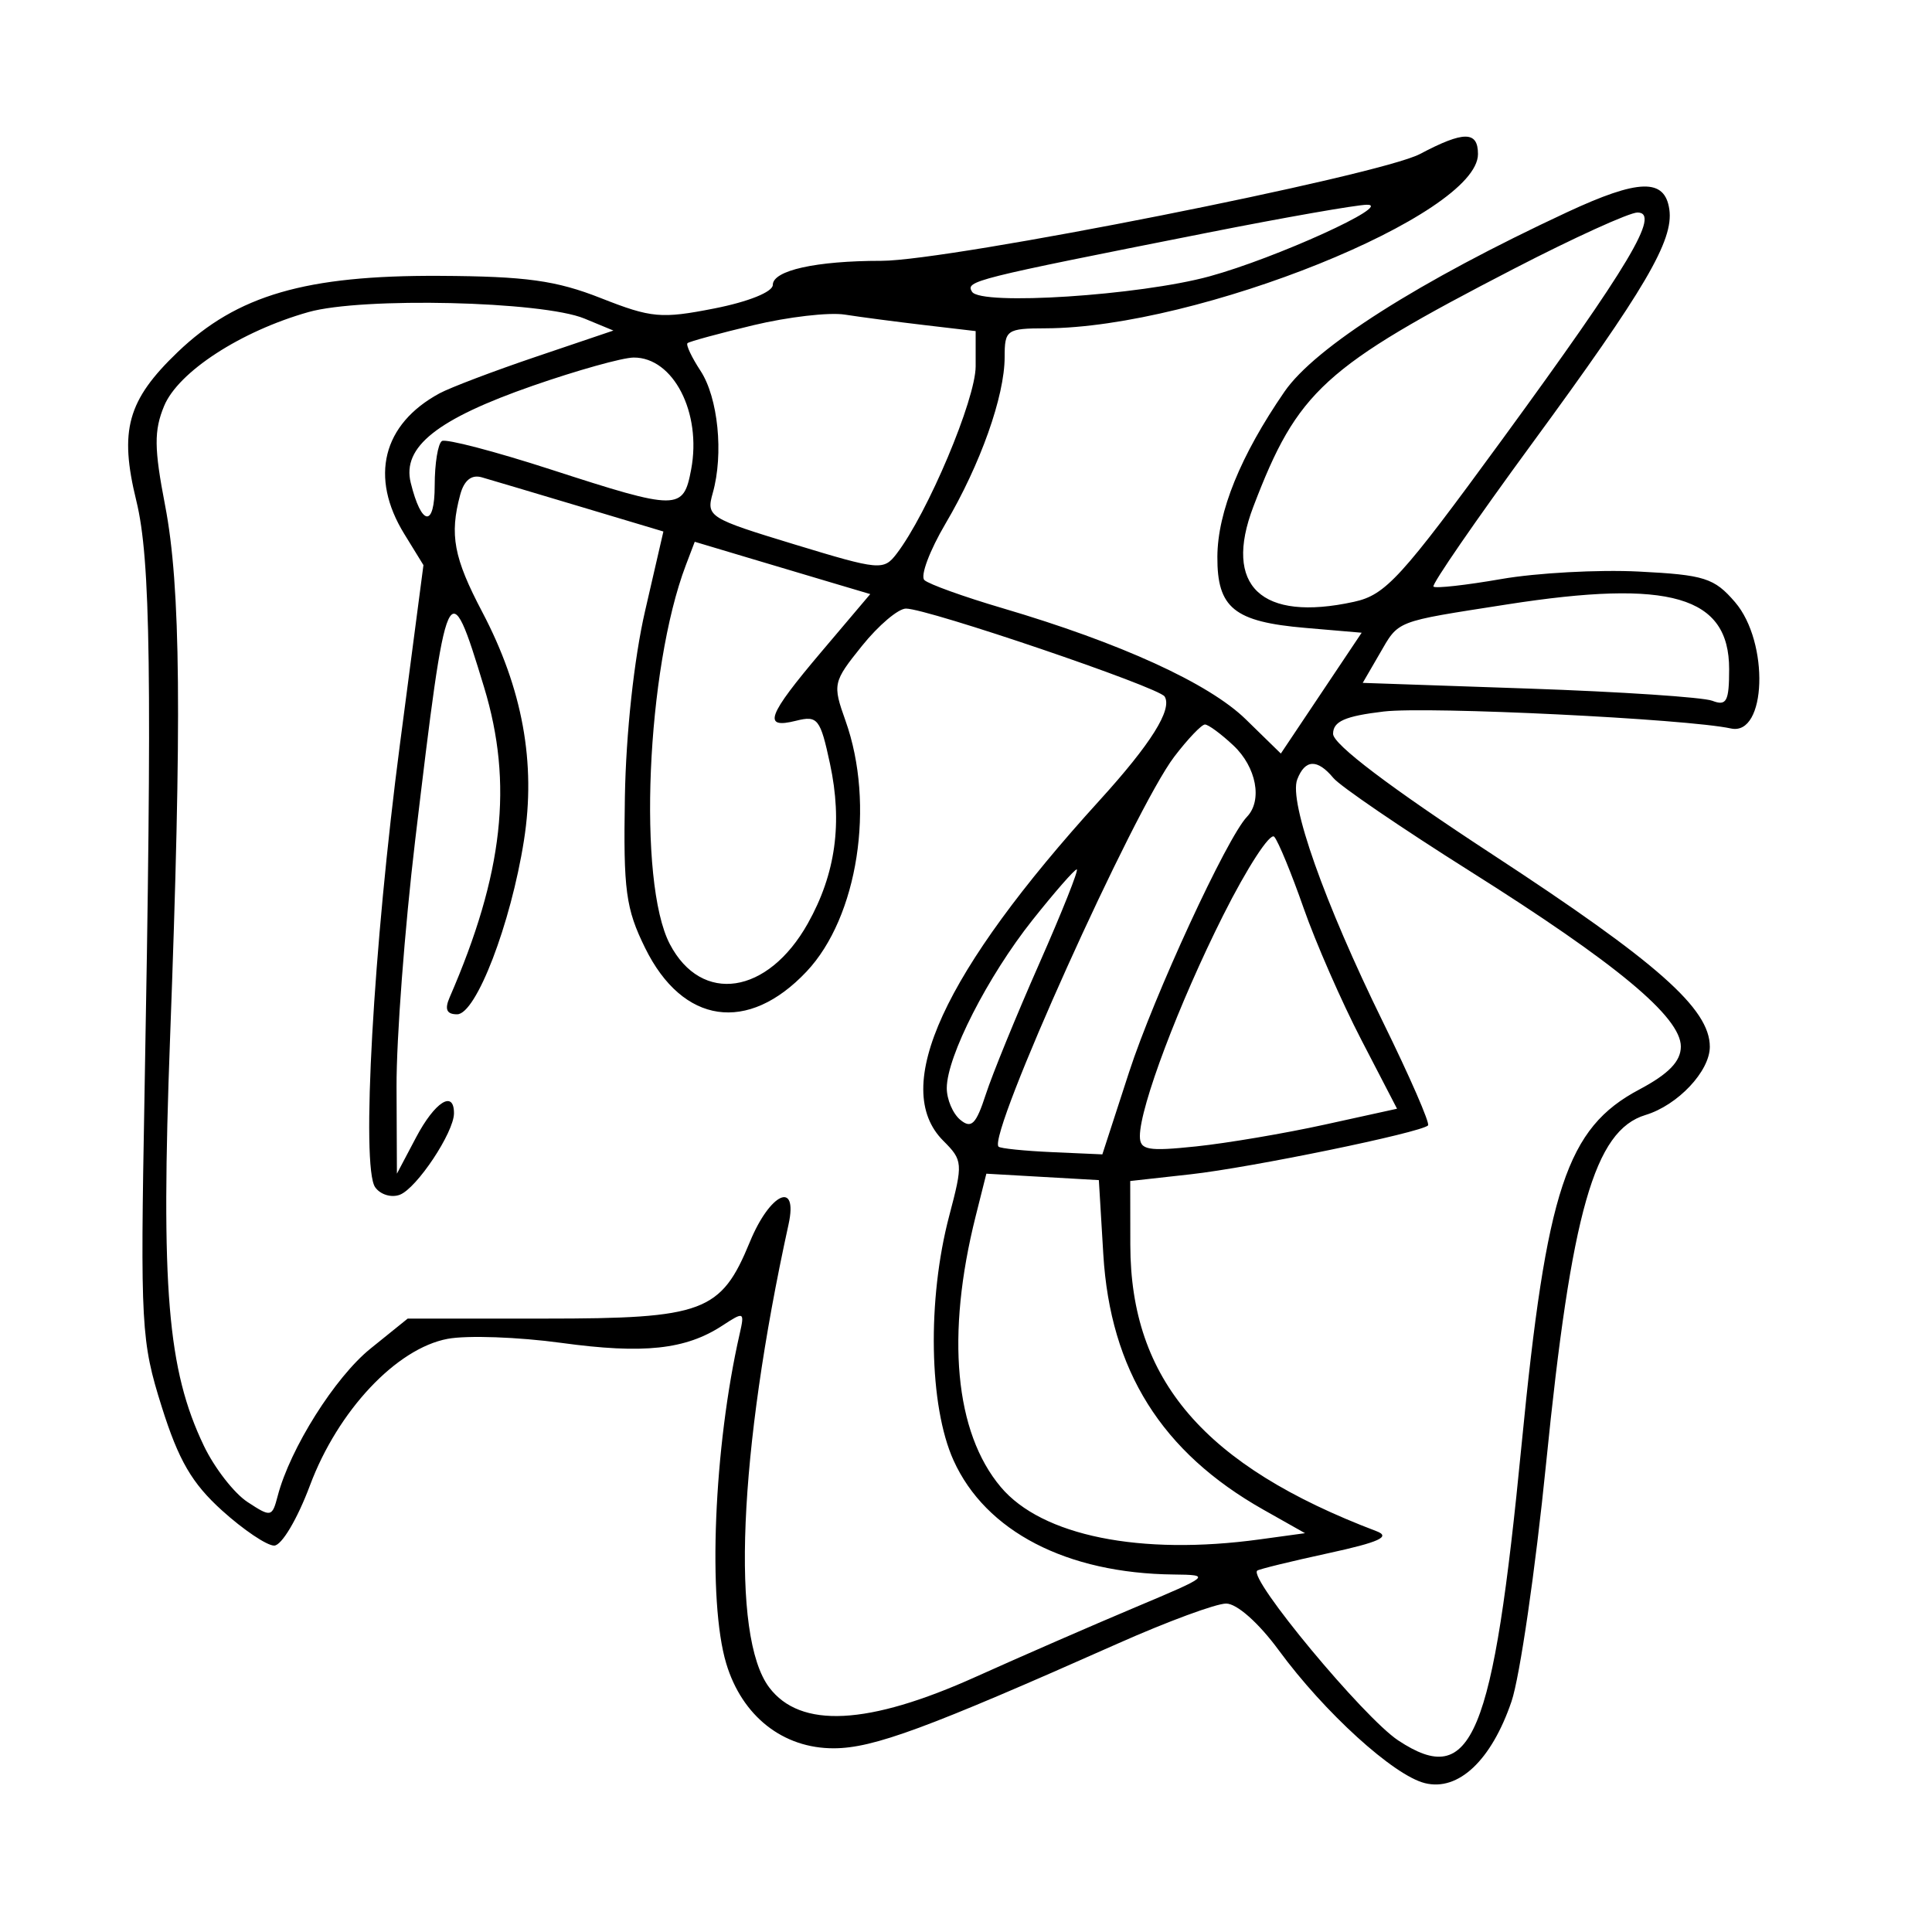 <svg xmlns="http://www.w3.org/2000/svg" width="200" height="200" viewBox="0 0 200 200" version="1.1">
	<path d="M 146.998 15.941 C 142.773 18.176, 98.288 27, 91.246 27 C 84.473 27, 80 27.992, 80 29.495 C 80 30.219, 77.476 31.236, 73.962 31.928 C 68.443 33.013, 67.434 32.922, 62.212 30.865 C 57.560 29.031, 54.459 28.603, 45.500 28.557 C 31.655 28.485, 24.543 30.555, 18.395 36.446 C 13.186 41.437, 12.323 44.545, 14.115 51.855 C 15.592 57.877, 15.756 69.842, 14.957 113.500 C 14.522 137.300, 14.608 138.842, 16.741 145.625 C 18.488 151.179, 19.867 153.550, 22.994 156.375 C 25.200 158.369, 27.625 160, 28.381 160 C 29.152 160, 30.782 157.258, 32.089 153.763 C 34.978 146.037, 41.034 139.591, 46.338 138.596 C 48.360 138.217, 53.651 138.405, 58.096 139.013 C 66.631 140.182, 70.981 139.714, 74.793 137.216 C 77.023 135.755, 77.093 135.790, 76.567 138.097 C 73.892 149.821, 73.243 165.740, 75.176 172.193 C 76.813 177.658, 81.058 181.004, 86.327 180.983 C 90.421 180.967, 95.915 178.939, 115.766 170.118 C 120.862 167.853, 125.887 166, 126.931 166 C 128.045 166, 130.300 168.003, 132.389 170.849 C 137.107 177.276, 144.252 183.774, 147.496 184.588 C 150.970 185.460, 154.390 182.239, 156.469 176.138 C 157.332 173.603, 158.943 162.522, 160.049 151.514 C 162.672 125.381, 165.055 117.023, 170.339 115.424 C 173.683 114.412, 177 110.894, 177 108.360 C 177 104.423, 171.584 99.631, 154.513 88.463 C 143.929 81.540, 138 77.054, 138 75.970 C 138 74.675, 139.232 74.132, 143.250 73.655 C 147.855 73.108, 174.627 74.416, 179.185 75.411 C 182.870 76.215, 183.184 66.488, 179.608 62.331 C 177.458 59.831, 176.450 59.511, 169.638 59.167 C 165.469 58.957, 159.068 59.305, 155.413 59.942 C 151.757 60.578, 148.598 60.931, 148.392 60.725 C 148.186 60.519, 152.774 53.859, 158.588 45.925 C 170.317 29.920, 173.268 24.889, 172.809 21.683 C 172.345 18.436, 169.650 18.509, 162.218 21.971 C 146.900 29.109, 136.132 35.948, 132.964 40.552 C 128.417 47.161, 126.047 52.991, 126.022 57.628 C 125.994 62.943, 127.753 64.367, 135.131 65 L 140.959 65.500 136.775 71.754 L 132.592 78.007 128.960 74.461 C 125.145 70.735, 115.988 66.554, 103.752 62.950 C 99.763 61.775, 96.136 60.469, 95.692 60.049 C 95.248 59.628, 96.234 56.995, 97.884 54.197 C 101.491 48.080, 104 41.010, 104 36.965 C 104 34.145, 104.209 33.999, 108.250 33.987 C 124.022 33.938, 153 22.258, 153 15.949 C 153 13.546, 151.529 13.544, 146.998 15.941 M 125.052 24.080 C 100.627 28.916, 99.937 29.089, 100.625 30.203 C 101.524 31.656, 117.949 30.591, 125.201 28.609 C 132.068 26.732, 144.315 21.162, 141.500 21.196 C 140.400 21.209, 132.998 22.507, 125.052 24.080 M 156.741 27.810 C 137.004 38.011, 134.327 40.454, 129.747 52.447 C 126.610 60.664, 130.558 64.400, 140.160 62.300 C 143.445 61.582, 145.014 59.864, 155.506 45.500 C 168.687 27.453, 171.937 22, 169.511 22 C 168.670 22, 162.923 24.614, 156.741 27.810 M 31.929 32.307 C 24.914 34.292, 18.452 38.496, 16.989 42.027 C 15.933 44.576, 15.951 46.411, 17.090 52.315 C 18.712 60.719, 18.840 74.403, 17.604 107.501 C 16.637 133.398, 17.334 141.793, 21.103 149.667 C 22.200 151.959, 24.235 154.579, 25.624 155.489 C 28.057 157.084, 28.171 157.060, 28.749 154.854 C 30.031 149.949, 34.678 142.572, 38.352 139.608 L 42.204 136.500 56.389 136.500 C 72.854 136.500, 74.636 135.834, 77.627 128.561 C 79.720 123.473, 82.639 122.152, 81.630 126.750 C 76.439 150.410, 75.645 169.396, 79.625 174.679 C 82.854 178.965, 89.859 178.608, 101 173.590 C 105.675 171.484, 113.100 168.248, 117.500 166.398 C 125.302 163.117, 125.401 163.033, 121.500 162.992 C 110.420 162.878, 102.032 158.529, 98.710 151.177 C 96.164 145.543, 95.971 134.543, 98.266 125.851 C 99.702 120.412, 99.679 120.123, 97.646 118.090 C 92.150 112.595, 97.629 100.664, 113.825 82.855 C 119.144 77.007, 121.385 73.432, 120.563 72.103 C 119.967 71.137, 96.029 63, 93.785 63 C 92.987 63, 90.940 64.735, 89.236 66.856 C 86.226 70.601, 86.177 70.825, 87.525 74.606 C 90.618 83.287, 88.810 94.938, 83.496 100.573 C 77.423 107.013, 70.674 106.032, 66.788 98.144 C 64.777 94.062, 64.523 92.170, 64.688 82.500 C 64.800 75.920, 65.639 68.189, 66.775 63.261 L 68.674 55.021 60.087 52.450 C 55.364 51.036, 50.768 49.669, 49.874 49.412 C 48.805 49.104, 48.039 49.725, 47.638 51.222 C 46.525 55.373, 46.971 57.742, 49.918 63.344 C 54.099 71.291, 55.502 78.975, 54.239 87 C 52.875 95.662, 49.286 105, 47.321 105 C 46.236 105, 46.009 104.487, 46.546 103.250 C 52.107 90.452, 53.144 81.125, 50.115 71.154 C 46.428 59.014, 46.268 59.371, 42.977 87 C 41.897 96.075, 41.029 107.550, 41.050 112.500 L 41.088 121.500 43.068 117.750 C 45.015 114.062, 47.004 112.796, 46.996 115.250 C 46.990 117.228, 43.150 123.005, 41.393 123.679 C 40.516 124.016, 39.363 123.663, 38.832 122.896 C 37.370 120.785, 38.646 98.042, 41.407 77 L 43.835 58.500 41.851 55.275 C 38.237 49.398, 39.607 43.914, 45.489 40.724 C 46.595 40.124, 51.100 38.414, 55.500 36.925 L 63.500 34.218 60.500 32.977 C 56.139 31.174, 37.481 30.736, 31.929 32.307 M 78 33.663 C 74.425 34.520, 71.352 35.357, 71.170 35.524 C 70.989 35.690, 71.595 36.979, 72.518 38.388 C 74.339 41.166, 74.924 46.999, 73.786 51.032 C 73.093 53.486, 73.355 53.651, 82.244 56.357 C 91.057 59.040, 91.472 59.078, 92.816 57.325 C 96.028 53.134, 101 41.343, 101 37.916 L 101 34.275 95.697 33.652 C 92.781 33.309, 89.068 32.821, 87.447 32.567 C 85.826 32.313, 81.575 32.806, 78 33.663 M 55.150 39.933 C 45.248 43.380, 41.606 46.274, 42.518 49.973 C 43.632 54.490, 45 54.647, 45 50.259 C 45 47.981, 45.337 45.910, 45.750 45.655 C 46.163 45.401, 51.225 46.724, 57 48.595 C 70.206 52.875, 70.745 52.874, 71.550 48.587 C 72.651 42.719, 69.702 36.987, 65.595 37.013 C 64.443 37.021, 59.742 38.335, 55.150 39.933 M 70.999 58.503 C 66.916 69.241, 65.984 91.322, 69.342 97.736 C 72.625 104.006, 79.486 102.977, 83.627 95.594 C 86.504 90.465, 87.235 85.195, 85.920 79.061 C 84.920 74.399, 84.646 74.051, 82.417 74.610 C 78.896 75.494, 79.399 74.123, 85.044 67.457 L 90.088 61.500 86.294 60.374 C 84.207 59.755, 80.119 58.537, 77.209 57.666 L 71.919 56.084 70.999 58.503 M 156 62.571 C 144.252 64.406, 144.851 64.172, 142.785 67.734 L 141.069 70.691 158.290 71.283 C 167.761 71.609, 176.295 72.176, 177.255 72.544 C 178.734 73.112, 179 72.611, 179 69.262 C 179 61.707, 172.900 59.932, 156 62.571 M 121.561 78.331 C 117.407 83.777, 102.197 117.531, 103.369 118.702 C 103.554 118.887, 106.047 119.142, 108.910 119.269 L 114.115 119.500 116.878 111 C 119.445 103.101, 127.007 86.720, 129.089 84.550 C 130.713 82.857, 130.056 79.401, 127.686 77.174 C 126.413 75.978, 125.086 75, 124.736 75 C 124.387 75, 122.958 76.499, 121.561 78.331 M 134.288 80.691 C 133.402 83, 137.086 93.421, 143.166 105.804 C 145.949 111.471, 148.047 116.286, 147.830 116.503 C 147.085 117.248, 129.501 120.868, 123.250 121.563 L 117 122.258 117.010 128.879 C 117.030 142.858, 124.671 151.740, 142.500 158.511 C 144.005 159.083, 142.768 159.647, 137.500 160.790 C 133.650 161.626, 130.342 162.436, 130.149 162.589 C 129.175 163.365, 141.174 177.815, 144.750 180.173 C 152.388 185.210, 154.546 180.028, 157.519 149.500 C 160.094 123.070, 162.182 116.773, 169.694 112.788 C 172.741 111.171, 174 109.870, 174 108.337 C 174 105.279, 167.347 99.745, 152.194 90.198 C 145.110 85.735, 138.738 81.389, 138.035 80.542 C 136.371 78.537, 135.095 78.588, 134.288 80.691 M 126.626 94.749 C 122.029 103.903, 118 114.580, 118 117.611 C 118 119.054, 118.802 119.201, 123.813 118.677 C 127.010 118.343, 133 117.328, 137.123 116.422 L 144.621 114.775 140.921 107.637 C 138.885 103.712, 136.198 97.575, 134.948 94 C 133.699 90.425, 132.332 87.106, 131.912 86.624 C 131.491 86.141, 129.113 89.798, 126.626 94.749 M 106.876 95.250 C 102.251 101.073, 98.025 109.356, 98.010 112.628 C 98.004 113.798, 98.633 115.281, 99.407 115.923 C 100.555 116.876, 101.042 116.391, 102.048 113.296 C 102.726 111.208, 105.217 105.112, 107.584 99.750 C 109.950 94.388, 111.697 90, 111.466 90 C 111.235 90, 109.170 92.362, 106.876 95.250 M 101.002 125.897 C 97.904 138.223, 98.836 148.275, 103.601 153.938 C 107.854 158.992, 118.044 161.052, 130.409 159.357 L 135.097 158.715 130.798 156.289 C 120.245 150.332, 114.934 141.860, 114.213 129.833 L 113.753 122.165 107.930 121.833 L 102.107 121.500 101.002 125.897" stroke="none" fill="black" fill-rule="evenodd"/>
</svg>